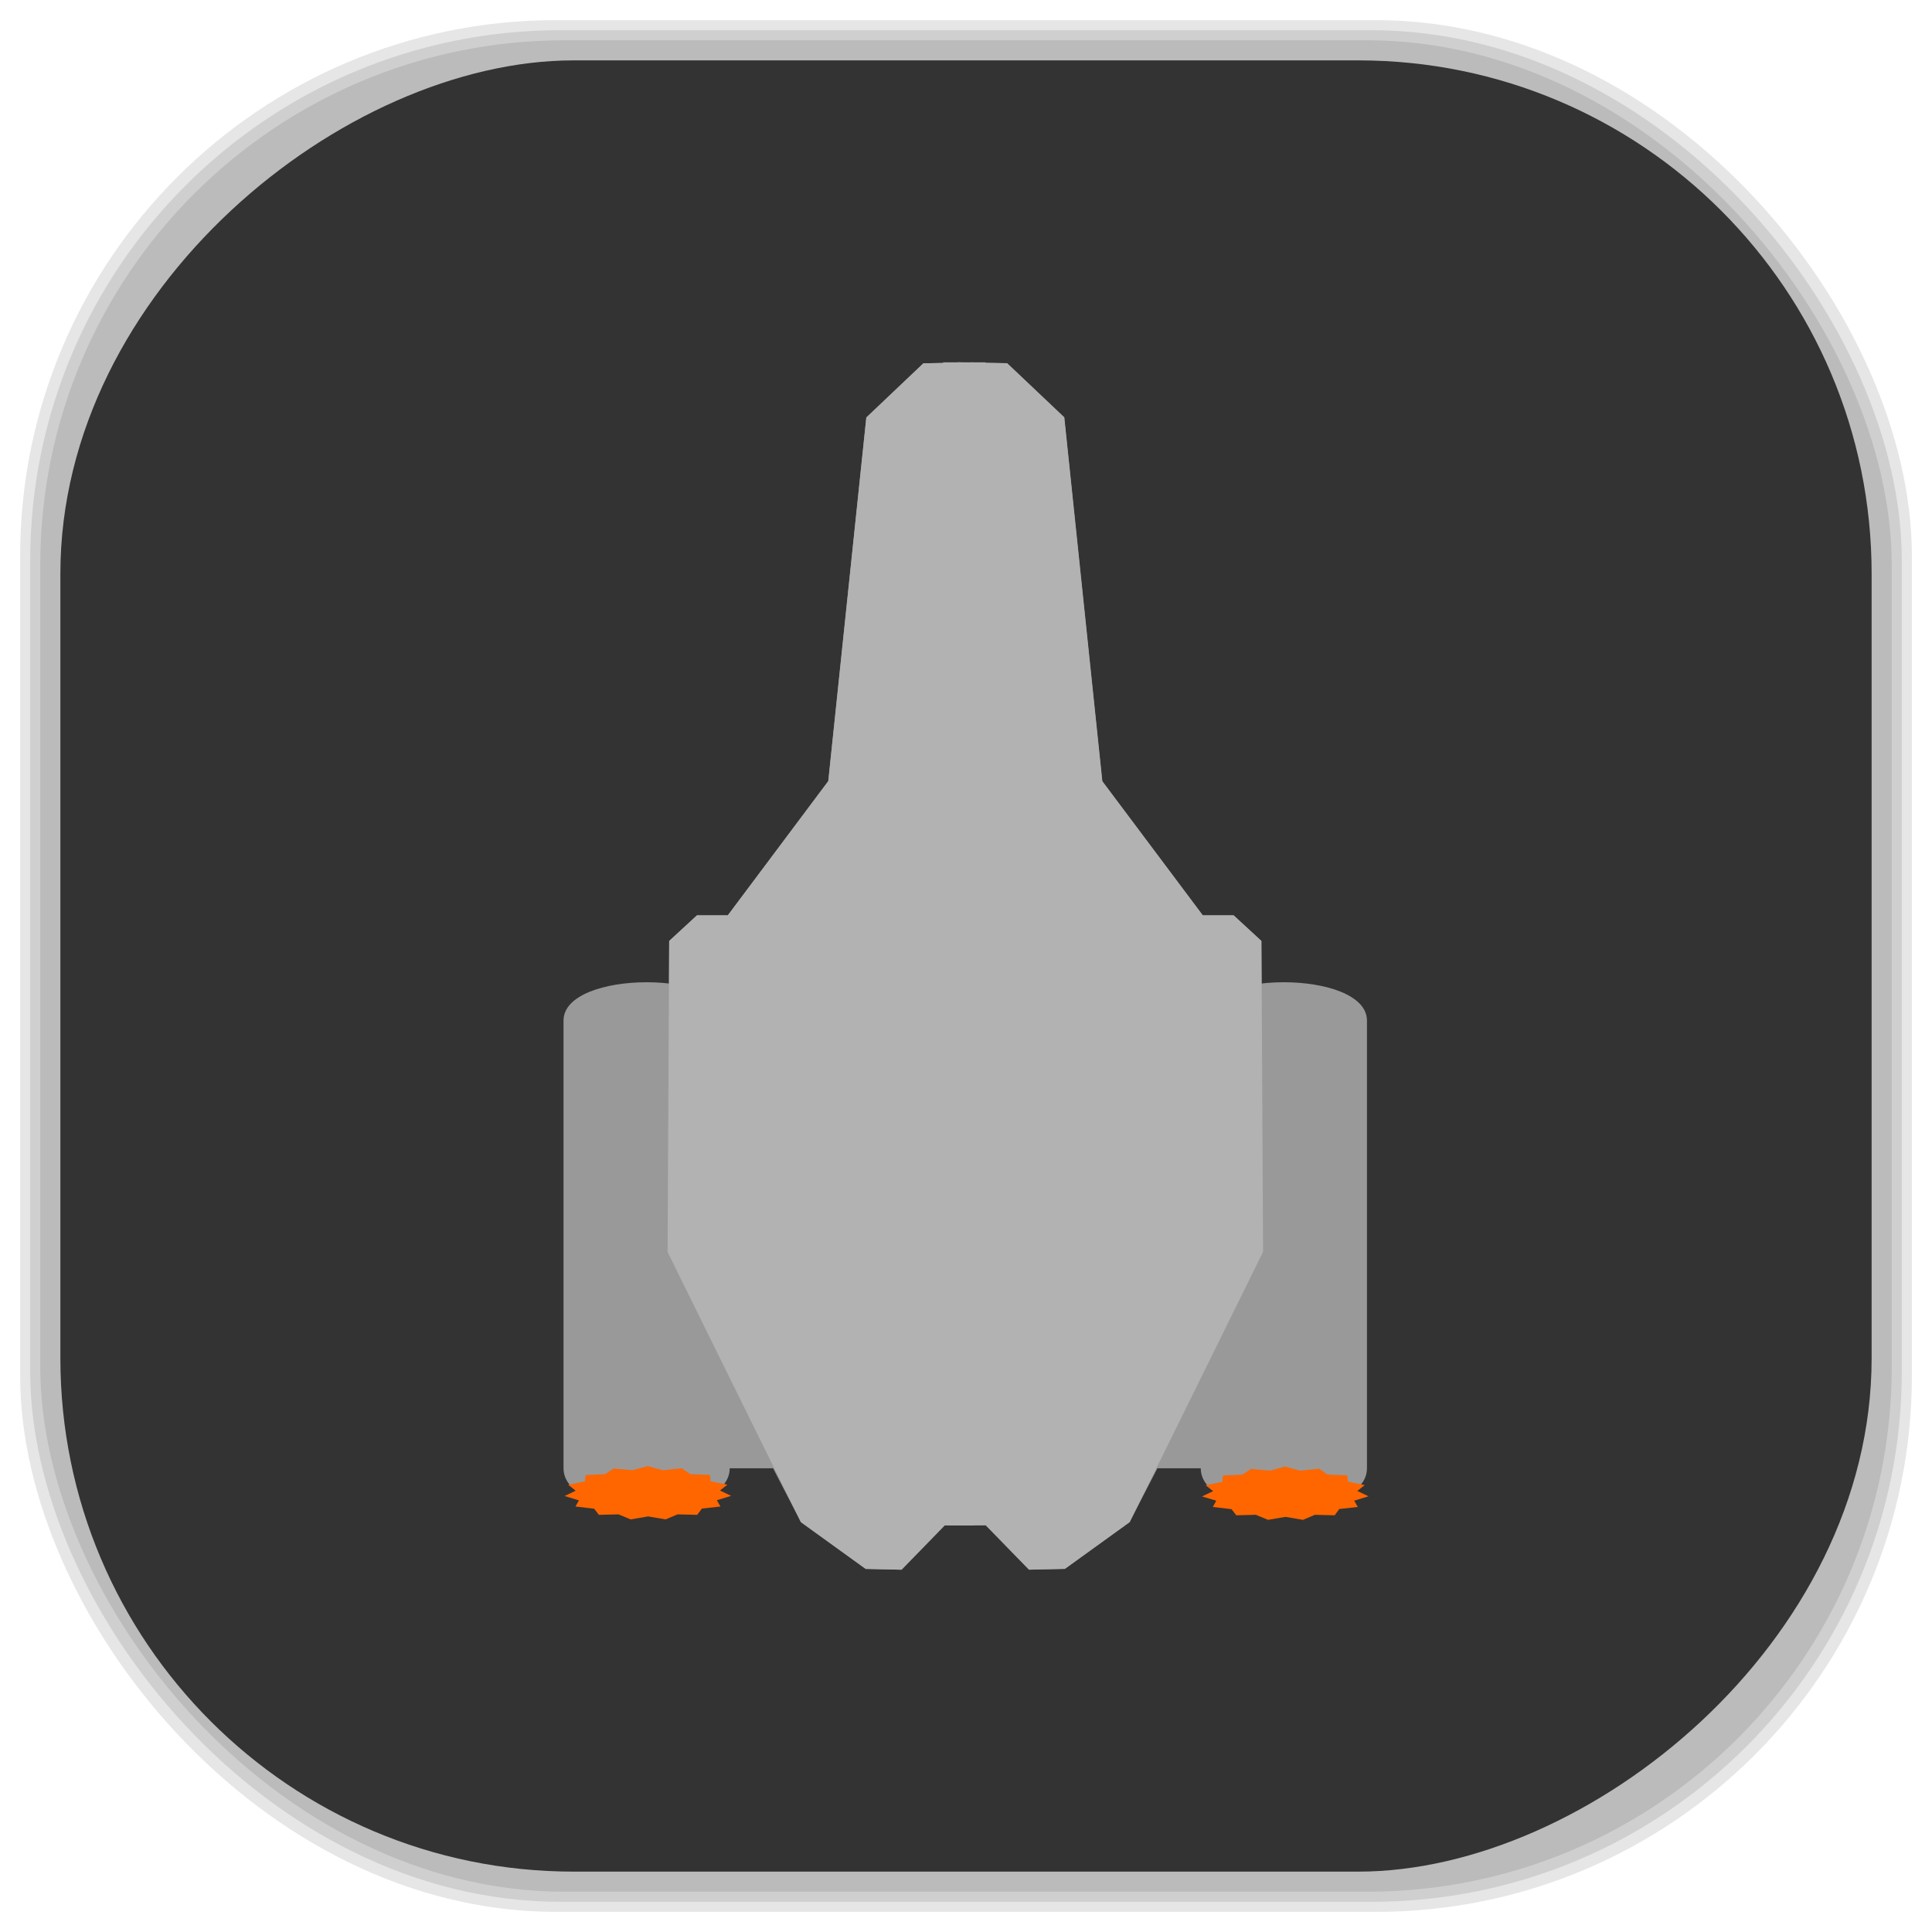 <?xml version="1.0" encoding="UTF-8" standalone="no"?>
<svg
   xmlns:dc="http://purl.org/dc/elements/1.1/"
   xmlns:cc="http://creativecommons.org/ns#"
   xmlns:rdf="http://www.w3.org/1999/02/22-rdf-syntax-ns#"
   xmlns:svg="http://www.w3.org/2000/svg"
   xmlns="http://www.w3.org/2000/svg"
   xmlns:sodipodi="http://sodipodi.sourceforge.net/DTD/sodipodi-0.dtd"
   xmlns:inkscape="http://www.inkscape.org/namespaces/inkscape"
   viewBox="0 0 48 48"
   id="svg2"
   version="1.1"
   inkscape:version="0.48.4 r9939"
   width="100%"
   height="100%"
   sodipodi:docname="FTL.svg">
  <sodipodi:namedview
     pagecolor="#ffffff"
     bordercolor="#666666"
     borderopacity="1"
     objecttolerance="10"
     gridtolerance="10"
     guidetolerance="10"
     inkscape:pageopacity="0"
     inkscape:pageshadow="2"
     inkscape:window-width="1375"
     inkscape:window-height="876"
     id="namedview87"
     showgrid="false"
     inkscape:zoom="4.9166667"
     inkscape:cx="-0.20338983"
     inkscape:cy="24"
     inkscape:window-x="65"
     inkscape:window-y="24"
     inkscape:window-maximized="1"
     inkscape:current-layer="svg2" />
  <defs
     id="defs4">
    <linearGradient
       id="linearGradient3764"
       y1="47"
       x2="0"
       y2="1"
       gradientUnits="userSpaceOnUse">
      <stop
         stop-color="#575757"
         stop-opacity="1"
         id="stop7" />
      <stop
         offset="1"
         stop-color="#616161"
         stop-opacity="1"
         id="stop9" />
    </linearGradient>
    <clipPath
       id="clipPath-762896790">
      <g
         transform="translate(0,-1004.362)"
         id="g12">
        <path
           d="m -24 13 c 0 1.105 -0.672 2 -1.5 2 -0.828 0 -1.5 -0.895 -1.5 -2 0 -1.105 0.672 -2 1.5 -2 0.828 0 1.5 0.895 1.5 2 z"
           transform="matrix(15.333,0,0,11.5,415,878.862)"
           fill="#1890d0"
           id="path14" />
      </g>
    </clipPath>
    <clipPath
       id="clipPath-771713315">
      <g
         transform="translate(0,-1004.362)"
         id="g17">
        <path
           d="m -24 13 c 0 1.105 -0.672 2 -1.5 2 -0.828 0 -1.5 -0.895 -1.5 -2 0 -1.105 0.672 -2 1.5 -2 0.828 0 1.5 0.895 1.5 2 z"
           transform="matrix(15.333,0,0,11.5,415,878.862)"
           fill="#1890d0"
           id="path19" />
      </g>
    </clipPath>
    <linearGradient
       id="linearGradient3764-3"
       x1="1"
       x2="47"
       gradientUnits="userSpaceOnUse"
       gradientTransform="matrix(0,-1,1,0,-1.5e-6,48)">
      <stop
         stop-color="#b5945b"
         stop-opacity="1"
         id="stop7-2" />
      <stop
         offset="1"
         stop-color="#bb9e69"
         stop-opacity="1"
         id="stop9-1" />
    </linearGradient>
    <clipPath
       id="clipPath-899834956">
      <g
         transform="translate(0,-1004.362)"
         id="g12-0">
        <path
           d="m -24 13 c 0 1.105 -0.672 2 -1.5 2 -0.828 0 -1.5 -0.895 -1.5 -2 0 -1.105 0.672 -2 1.5 -2 0.828 0 1.5 0.895 1.5 2 z"
           transform="matrix(15.333,0,0,11.5,415,878.862)"
           fill="#1890d0"
           id="path14-3" />
      </g>
    </clipPath>
    <clipPath
       id="clipPath-909443126">
      <g
         transform="translate(0,-1004.362)"
         id="g17-1">
        <path
           d="m -24 13 c 0 1.105 -0.672 2 -1.5 2 -0.828 0 -1.5 -0.895 -1.5 -2 0 -1.105 0.672 -2 1.5 -2 0.828 0 1.5 0.895 1.5 2 z"
           transform="matrix(15.333,0,0,11.5,415,878.862)"
           fill="#1890d0"
           id="path19-5" />
      </g>
    </clipPath>
    <clipPath
       id="clipPath-909443126-7">
      <g
         transform="translate(0,-1004.362)"
         id="g17-2">
        <path
           style="fill:#1890d0"
           inkscape:connector-curvature="0"
           d="m -24,13 c 0,1.105 -0.672,2 -1.5,2 -0.828,0 -1.5,-0.895 -1.5,-2 0,-1.105 0.672,-2 1.5,-2 0.828,0 1.5,0.895 1.5,2 z"
           transform="matrix(15.333,0,0,11.5,415,878.862)"
           id="path19-3" />
      </g>
    </clipPath>
    <linearGradient
       id="linearGradient3759">
      <stop
         id="stop3761"
         offset="0"
         style="stop-color:#a75e15;stop-opacity:1;" />
      <stop
         id="stop3763"
         offset="1"
         style="stop-color:#ffffff;stop-opacity:0;" />
    </linearGradient>
    <linearGradient
       id="linearGradient3777">
      <stop
         id="stop3779"
         offset="0"
         style="stop-color:#e0dd00;stop-opacity:1;" />
      <stop
         id="stop3781"
         offset="1"
         style="stop-color:#000000;stop-opacity:0;" />
    </linearGradient>
    <clipPath
       id="clipPath-771713315-1">
      <g
         transform="translate(0,-1004.362)"
         id="g17-22">
        <path
           style="fill:#1890d0"
           inkscape:connector-curvature="0"
           d="m -24,13 c 0,1.105 -0.672,2 -1.5,2 -0.828,0 -1.5,-0.895 -1.5,-2 0,-1.105 0.672,-2 1.5,-2 0.828,0 1.5,0.895 1.5,2 z"
           transform="matrix(15.333,0,0,11.5,415,878.862)"
           id="path19-36" />
      </g>
    </clipPath>
  </defs>
  <g
     id="g33" />
  <g
     id="g3113">
    <g
       inkscape:label="shadows"
       id="layer2">
      <rect
         ry="13.037"
         rx="13.037"
         y="1"
         x="1"
         height="46"
         width="46"
         id="rect3007"
         style="opacity:0.1;fill:#000000;fill-opacity:1;fill-rule:nonzero;stroke:none" />
      <rect
         style="opacity:0.1;fill:#000000;fill-opacity:1;fill-rule:nonzero;stroke:none"
         id="rect3011"
         width="47"
         height="47"
         x="0.5"
         y="0.5"
         rx="13.32"
         ry="13.32" />
      <rect
         style="opacity:0.1;fill:#000000;fill-opacity:1;fill-rule:nonzero;stroke:none"
         id="rect3013"
         width="46.5"
         height="46.5"
         x="0.75"
         y="0.75"
         rx="13.178"
         ry="13.178" />
    </g>
    <g
       style="display:inline"
       inkscape:label="background-color"
       id="layer1">
      <rect
         transform="matrix(0,-1,1,0,0,0)"
         ry="12.753"
         rx="12.753"
         y="1.5"
         x="-46.5"
         height="45"
         width="45"
         id="rect2988"
         style="fill:#333333;fill-opacity:1;fill-rule:nonzero;stroke:none" />
    </g>
  </g>
  <g
     transform="translate(5e-4,1.002)"
     id="g61-1">
    <g
       clip-path="url(#clipPath-771713315-1)"
       id="g63-6">
      <!-- color: #616161 -->
      <g
         id="g65-3">
        <path
           style="fill:#999999;fill-opacity:1;fill-rule:nonzero;stroke:none"
           inkscape:connector-curvature="0"
           d="m 14,35.414 0,-11.06 c 0,-1.27 4.129,-1.27 4.129,0 l -1.512,0 0.008,-1.977 0.691,-0.637 0.766,0 2.496,-3.332 0.945,-9.04 1.418,-1.344 1.238,-0.023 0,28.895 -0.707,-0.004 -1.074,1.105 -0.891,-0.02 -1.609,-1.164 -0.691,-1.336 -1.078,0 c 0,1.336 -4.129,1.336 -4.129,0 m 0,-0.066"
           id="path67-3" />
        <path
           style="fill:#999999;fill-opacity:1;fill-rule:nonzero;stroke:none"
           inkscape:connector-curvature="0"
           d="m 33.961,35.414 0,-11.06 c 0,-1.27 -4.129,-1.27 -4.129,0 l 1.512,0 -0.008,-1.977 -0.691,-0.637 -0.766,0 -2.496,-3.332 -0.945,-9.04 -1.422,-1.344 -1.234,-0.023 0,28.895 0.703,-0.004 1.078,1.105 0.891,-0.02 1.609,-1.164 0.691,-1.336 1.078,0 c 0,1.336 4.129,1.336 4.129,0 m 0,-0.066"
           id="path69-0" />
        <path
           style="fill:#999999;fill-opacity:1;fill-rule:nonzero;stroke:none"
           inkscape:connector-curvature="0"
           d="m 23.434,36.891 0,-28.883 1.047,0 0,28.883 m -1.047,0"
           id="path71-9" />
        <path
           style="fill:#ff6600;fill-opacity:1;fill-rule:nonzero;stroke:none"
           inkscape:connector-curvature="0"
           d="m 32.773,35.488 0.211,0.145 0.488,0.02 0.016,0.156 0.418,0.086 -0.184,0.145 0.277,0.133 -0.355,0.109 0.09,0.156 -0.461,0.051 -0.113,0.156 -0.492,-0.012 -0.297,0.125 -0.434,-0.074 -0.434,0.074 -0.301,-0.125 -0.488,0.012 -0.117,-0.152 -0.465,-0.055 0.086,-0.156 -0.355,-0.105 0.277,-0.133 -0.188,-0.145 0.418,-0.086 0.012,-0.156 0.484,-0.023 0.215,-0.141 0.469,0.043 0.375,-0.102 0.375,0.102 m 0.473,-0.047"
           id="path73-8" />
        <path
           style="fill:#ff6600;fill-opacity:1;fill-rule:nonzero;stroke:none"
           inkscape:connector-curvature="0"
           d="m 16.938,35.477 0.211,0.145 0.488,0.02 0.016,0.16 0.418,0.082 -0.184,0.145 0.277,0.133 -0.355,0.109 0.09,0.156 -0.461,0.051 -0.117,0.156 -0.488,-0.012 -0.297,0.125 -0.434,-0.074 -0.434,0.074 -0.301,-0.125 -0.488,0.012 -0.117,-0.152 -0.465,-0.055 0.086,-0.152 -0.355,-0.109 0.277,-0.133 -0.188,-0.145 0.414,-0.086 0.016,-0.156 0.484,-0.023 0.215,-0.141 0.469,0.043 0.375,-0.102 0.375,0.102 m 0.473,-0.047"
           id="path75-0" />
        <path
           style="fill:#b2b2b2;fill-opacity:1;fill-rule:nonzero;stroke:none"
           inkscape:connector-curvature="0"
           d="m 31.34,22.375 -0.691,-0.637 -0.766,0 -2.496,-3.332 -0.945,-9.04 -1.418,-1.344 -1.238,-0.023 0,28.895 0.707,-0.004 1.074,1.105 0.891,-0.02 1.609,-1.16 c 0,0 3.313,-6.707 3.313,-6.715 m -0.039,-7.73"
           id="path77-3" />
        <path
           style="fill:#b2b2b2;fill-opacity:1;fill-rule:nonzero;stroke:none"
           inkscape:connector-curvature="0"
           d="m 16.625,22.375 0.691,-0.637 0.766,0 2.496,-3.336 0.945,-9.03 1.418,-1.348 1.238,-0.023 0,28.898 -0.707,-0.004 -1.074,1.102 -0.891,-0.02 -1.609,-1.16 c 0,0 -3.313,-6.707 -3.313,-6.715 m 0.039,-7.727"
           id="path79-0" />
        <path
           style="fill:#b2b2b2;fill-opacity:1;fill-rule:nonzero;stroke:none"
           inkscape:connector-curvature="0"
           d="m 23.434,36.879 0,-28.879 1.051,0 0,28.879 m -1.051,0"
           id="path81-7" />
      </g>
    </g>
  </g>
</svg>
